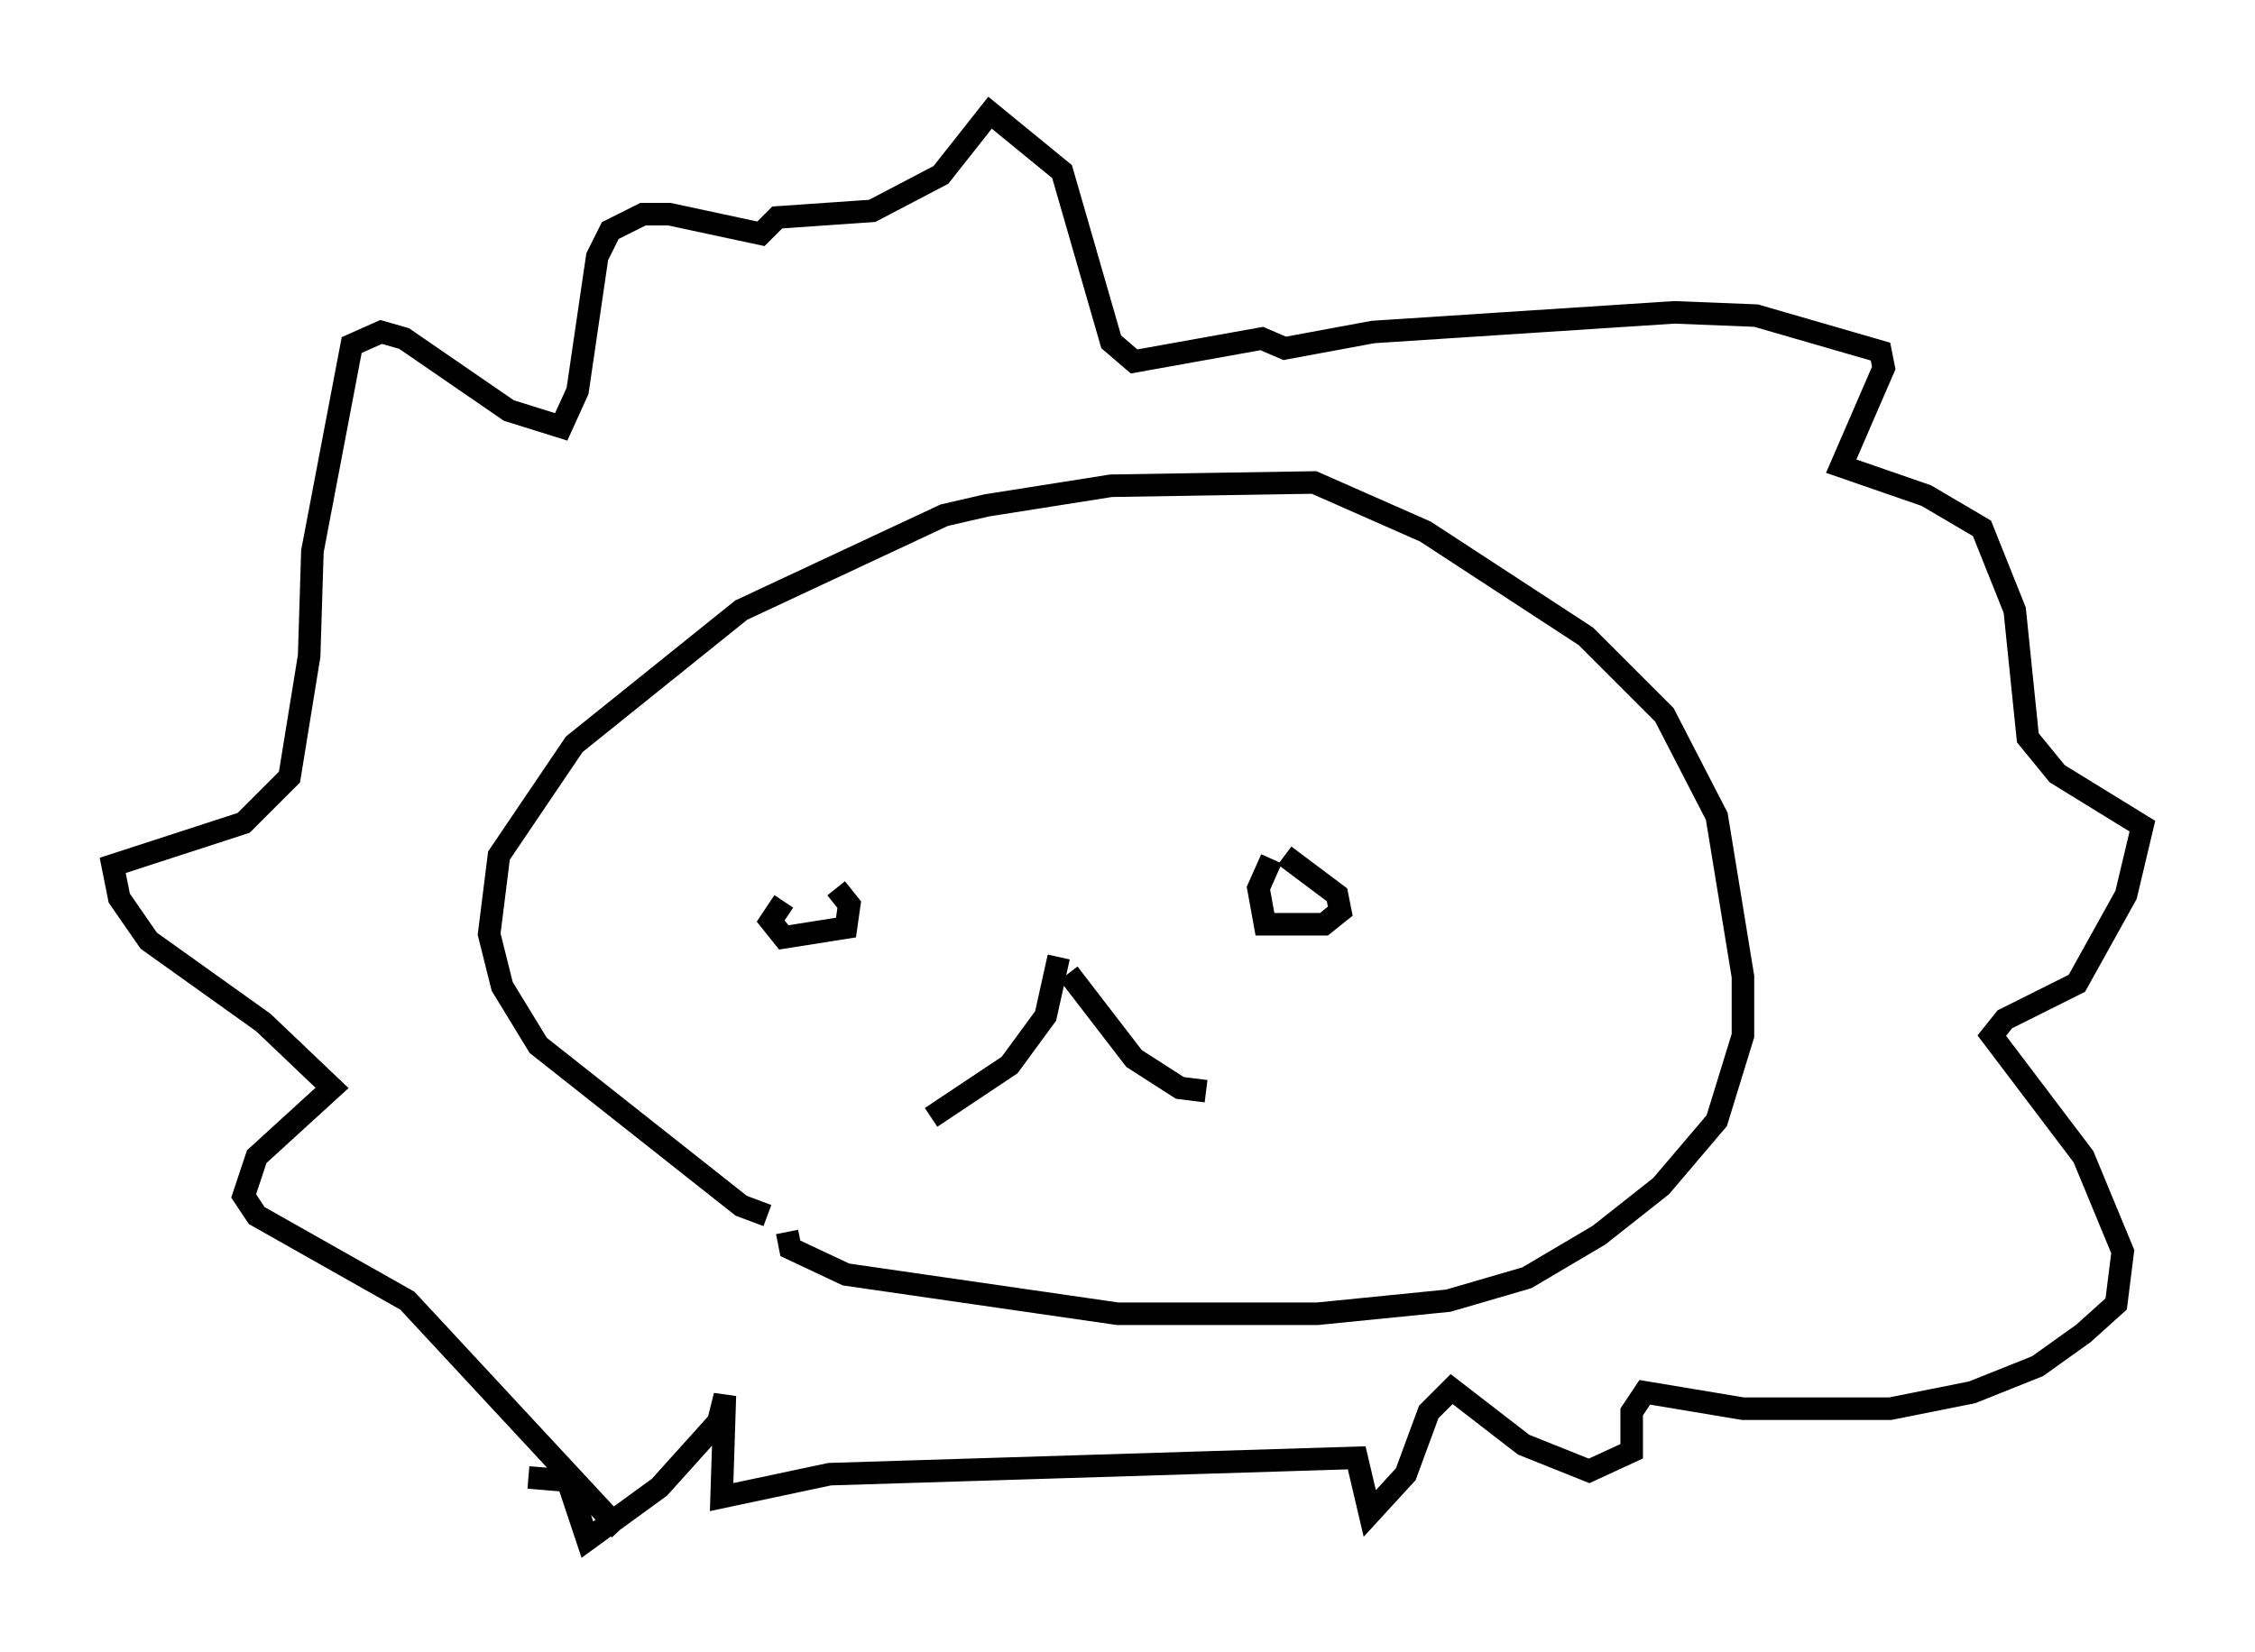 <?xml version="1.0" encoding="utf-8" ?>
<svg baseProfile="full" height="73.329" version="1.1" width="100.056" xmlns="http://www.w3.org/2000/svg" xmlns:ev="http://www.w3.org/2001/xml-events" xmlns:xlink="http://www.w3.org/1999/xlink"><defs /><rect fill="white" height="73.329" width="100.056" x="0" y="0" /><path d="M36.084, 39.425 m1.017, 0.0 l0.581, 0.726 -0.145, 1.017 l-2.76, 0.436 -0.581, -0.726 l0.581, -0.872 m22.223, -2.034 l2.324, 1.743 0.145, 0.726 l-0.726, 0.581 -2.615, 0.0 l-0.291, -1.598 0.581, -1.307 m-9.441, 4.358 l-0.581, 2.615 -1.598, 2.179 l-3.486, 2.324 m6.101, -6.391 l2.905, 3.777 2.034, 1.307 l1.162, 0.145 m-19.464, 5.52 l-1.162, -0.436 -9.006, -7.117 l-1.598, -2.615 -0.581, -2.324 l0.436, -3.486 3.341, -4.939 l7.408, -5.955 9.006, -4.212 l1.888, -0.436 5.52, -0.872 l9.006, -0.145 4.939, 2.179 l7.117, 4.648 3.486, 3.486 l2.324, 4.503 1.162, 7.117 l0.0, 2.615 -1.162, 3.777 l-2.469, 2.905 -2.76, 2.179 l-3.196, 1.888 -3.486, 1.017 l-5.81, 0.581 -8.86, 0.0 l-12.056, -1.743 -2.469, -1.162 l-0.145, -0.726 m-7.408, 13.218 l-9.441, -10.168 -6.682, -3.777 l-0.581, -0.872 0.581, -1.743 l3.341, -3.05 -3.05, -2.905 l-5.084, -3.631 -1.307, -1.888 l-0.291, -1.453 5.81, -1.888 l2.034, -2.034 0.872, -5.374 l0.145, -4.648 1.743, -9.151 l1.307, -0.581 1.017, 0.291 l4.648, 3.196 2.324, 0.726 l0.726, -1.598 0.872, -5.955 l0.581, -1.162 1.453, -0.726 l1.162, 0.0 4.067, 0.872 l0.726, -0.726 4.212, -0.291 l3.05, -1.598 2.179, -2.76 l3.196, 2.615 2.179, 7.553 l1.017, 0.872 5.665, -1.017 l1.017, 0.436 3.922, -0.726 l13.363, -0.872 3.631, 0.145 l5.52, 1.598 0.145, 0.726 l-1.888, 4.358 3.777, 1.307 l2.469, 1.453 1.453, 3.631 l0.581, 5.665 1.307, 1.598 l3.777, 2.324 -0.726, 3.05 l-2.179, 3.922 -3.196, 1.598 l-0.581, 0.726 4.067, 5.374 l1.743, 4.212 -0.291, 2.324 l-1.453, 1.307 -2.034, 1.453 l-2.905, 1.162 -3.631, 0.726 l-6.536, 0.0 -4.358, -0.726 l-0.581, 0.872 0.0, 1.743 l-1.888, 0.872 -2.905, -1.162 l-3.196, -2.469 -1.017, 1.017 l-1.017, 2.76 -1.598, 1.743 l-0.581, -2.469 -23.385, 0.726 l-4.793, 1.017 0.145, -4.503 l-0.291, 1.162 -2.615, 2.905 l-3.196, 2.324 -0.872, -2.615 l-1.743, -0.145 " fill="none" stroke="black" stroke-width="1" /></svg>